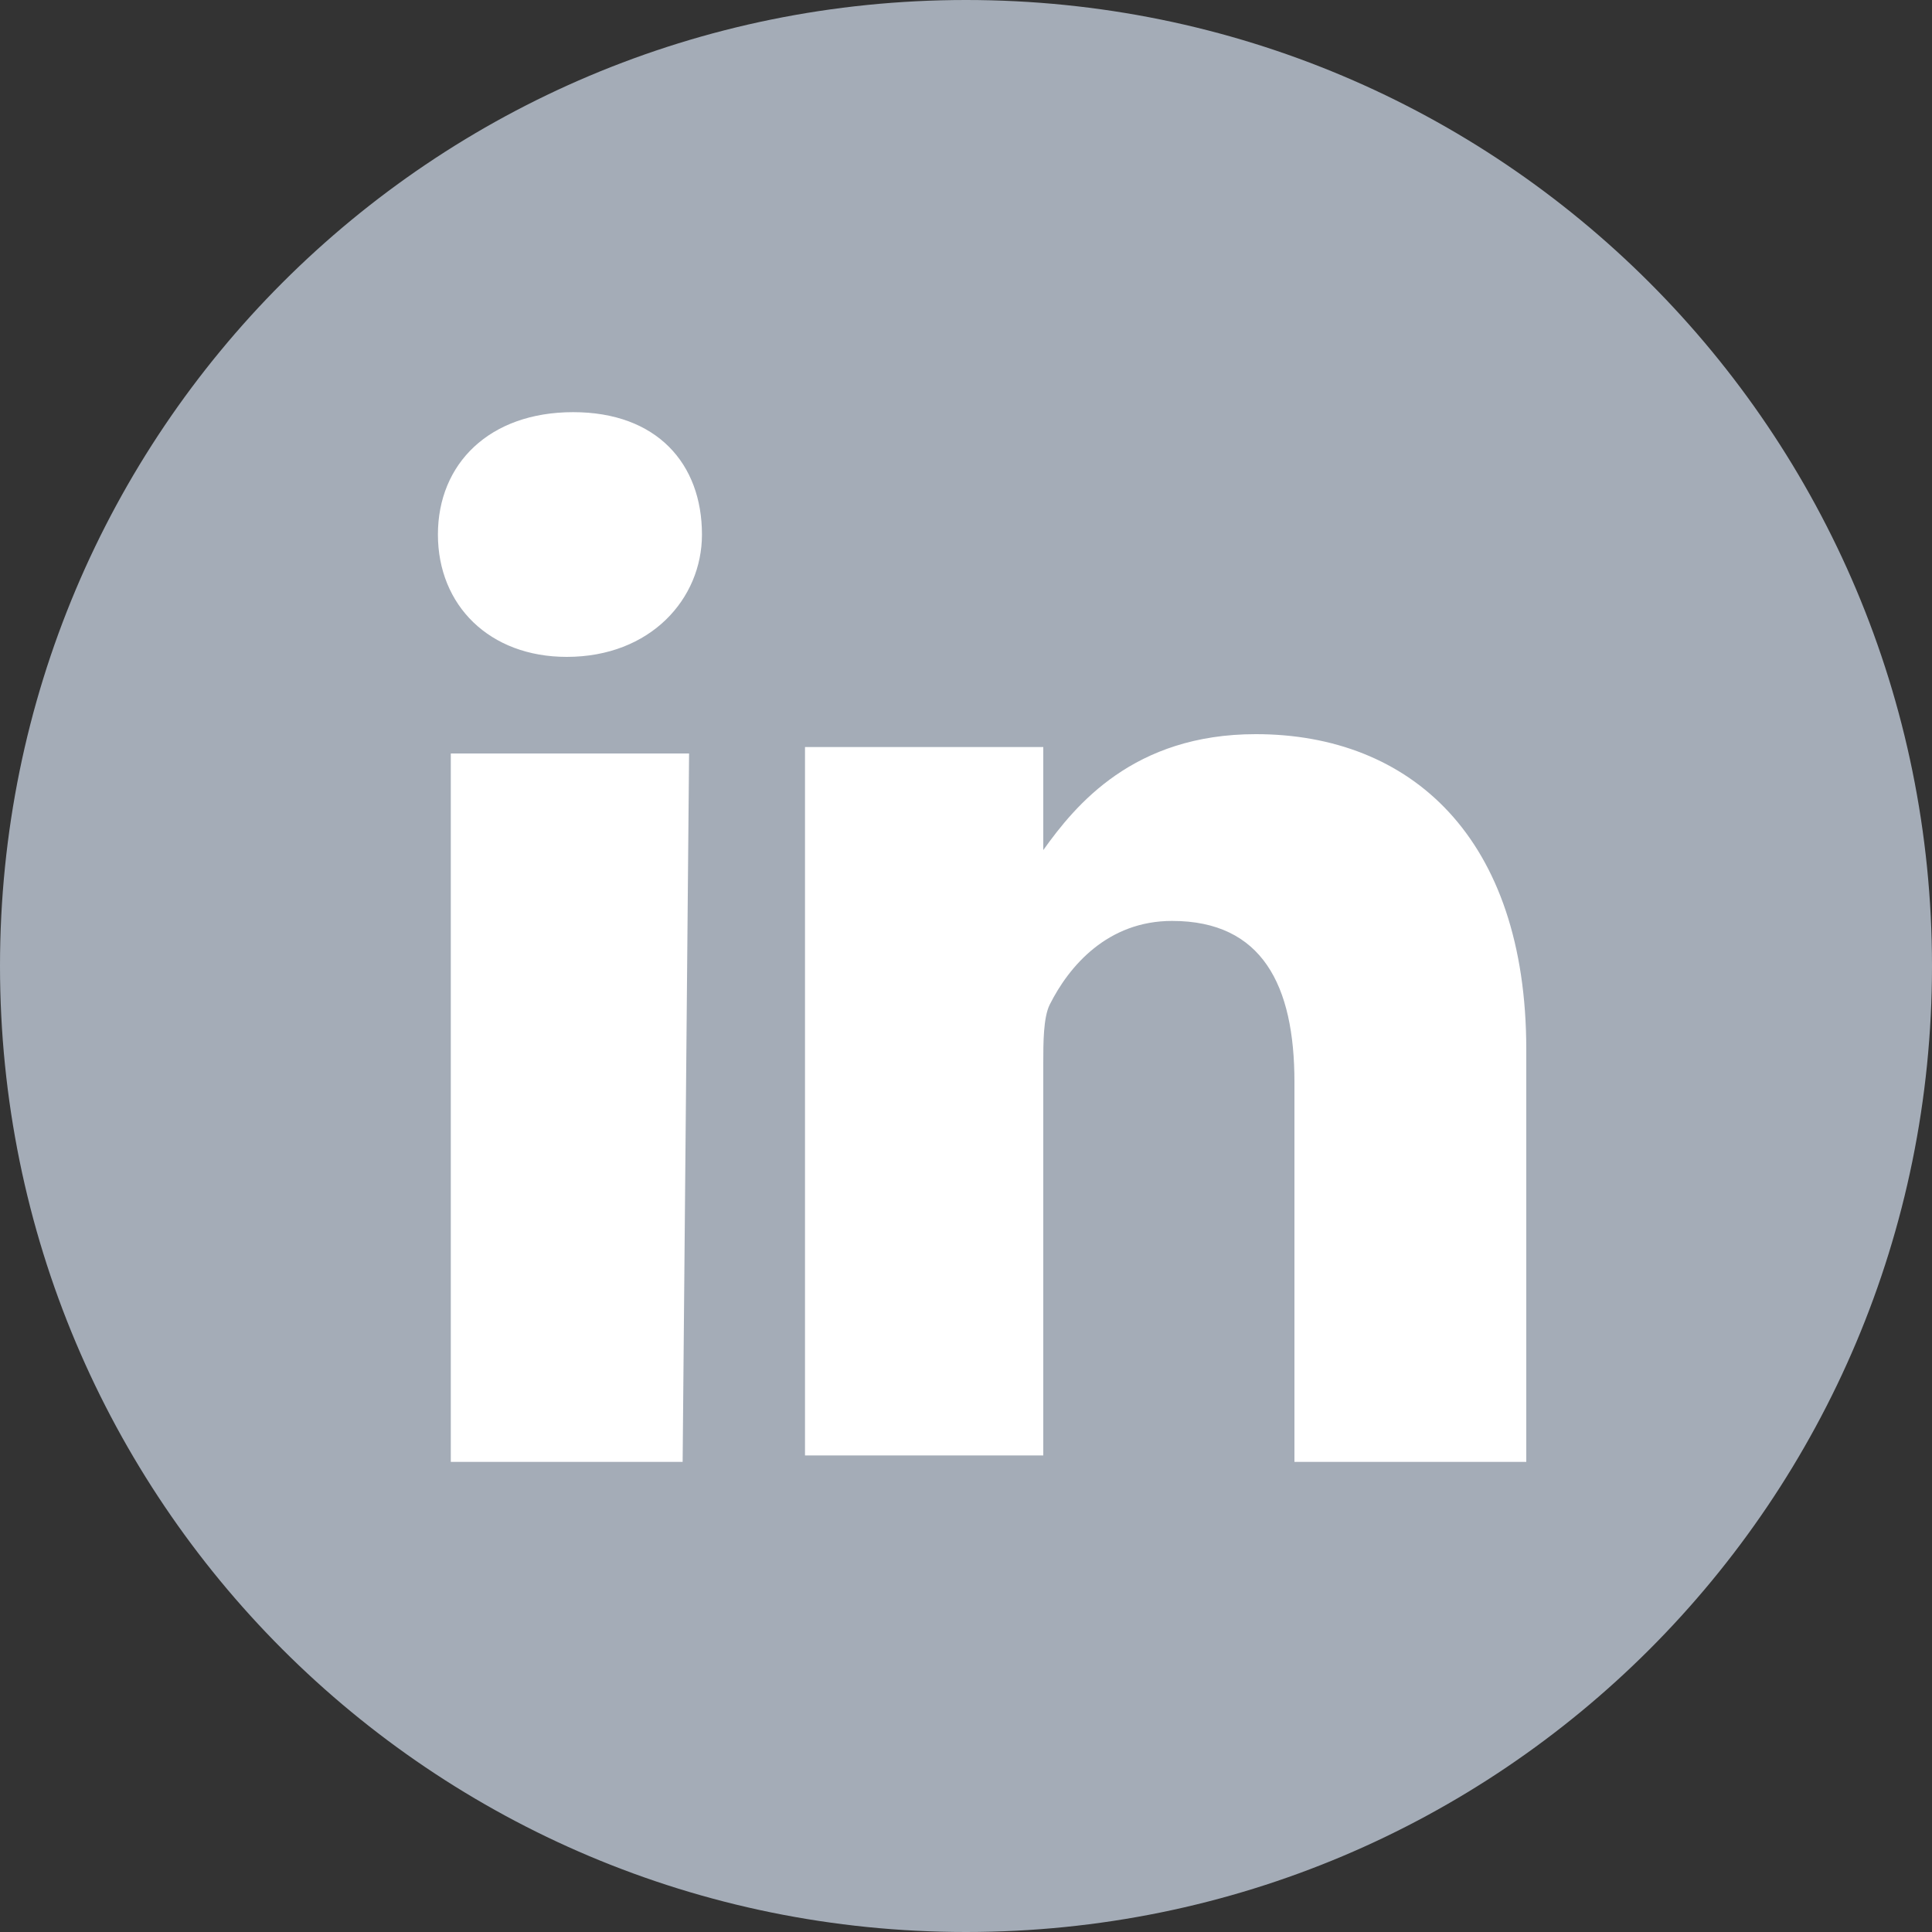 <?xml version="1.0" encoding="utf-8"?>
<!-- Generator: Adobe Illustrator 21.1.0, SVG Export Plug-In . SVG Version: 6.00 Build 0)  -->
<svg version="1.1" id="图层_1" xmlns="http://www.w3.org/2000/svg" xmlns:xlink="http://www.w3.org/1999/xlink" x="0px" y="0px"
	 width="30px" height="30px" viewBox="0 0 30 30" style="enable-background:new 0 0 30 30;" xml:space="preserve">
<rect x="0" y="0" width="30" height="30" fill="#333333" stroke="none"/>
<style type="text/css">
	.st0{fill:#FFFFFF;}
	.st1{fill:#A4ACB7;}
</style>
<circle class="st0" cx="15" cy="15" r="12.5"/>
<path class="st1" d="M15,0C6.7,0,0,6.7,0,15s6.7,15,15,15s15-6.7,15-15S23.3,0,15,0z M10.6,22.7H7v-11h3.7L10.6,22.7L10.6,22.7z
	 M8.8,10.2L8.8,10.2c-1.2,0-2-0.8-2-1.9s0.8-1.9,2.1-1.9s2,0.8,2,1.9C10.9,9.3,10.1,10.2,8.8,10.2z M23.8,22.7h-3.7v-5.9
	c0-1.5-0.5-2.5-1.9-2.5c-1,0-1.6,0.7-1.9,1.3c-0.1,0.2-0.1,0.6-0.1,0.9v6.1h-3.7c0,0,0-10,0-11h3.7v1.6c0.5-0.7,1.4-1.8,3.3-1.8
	c2.4,0,4.2,1.6,4.2,4.9v6.4H23.8z"/>
</svg>
